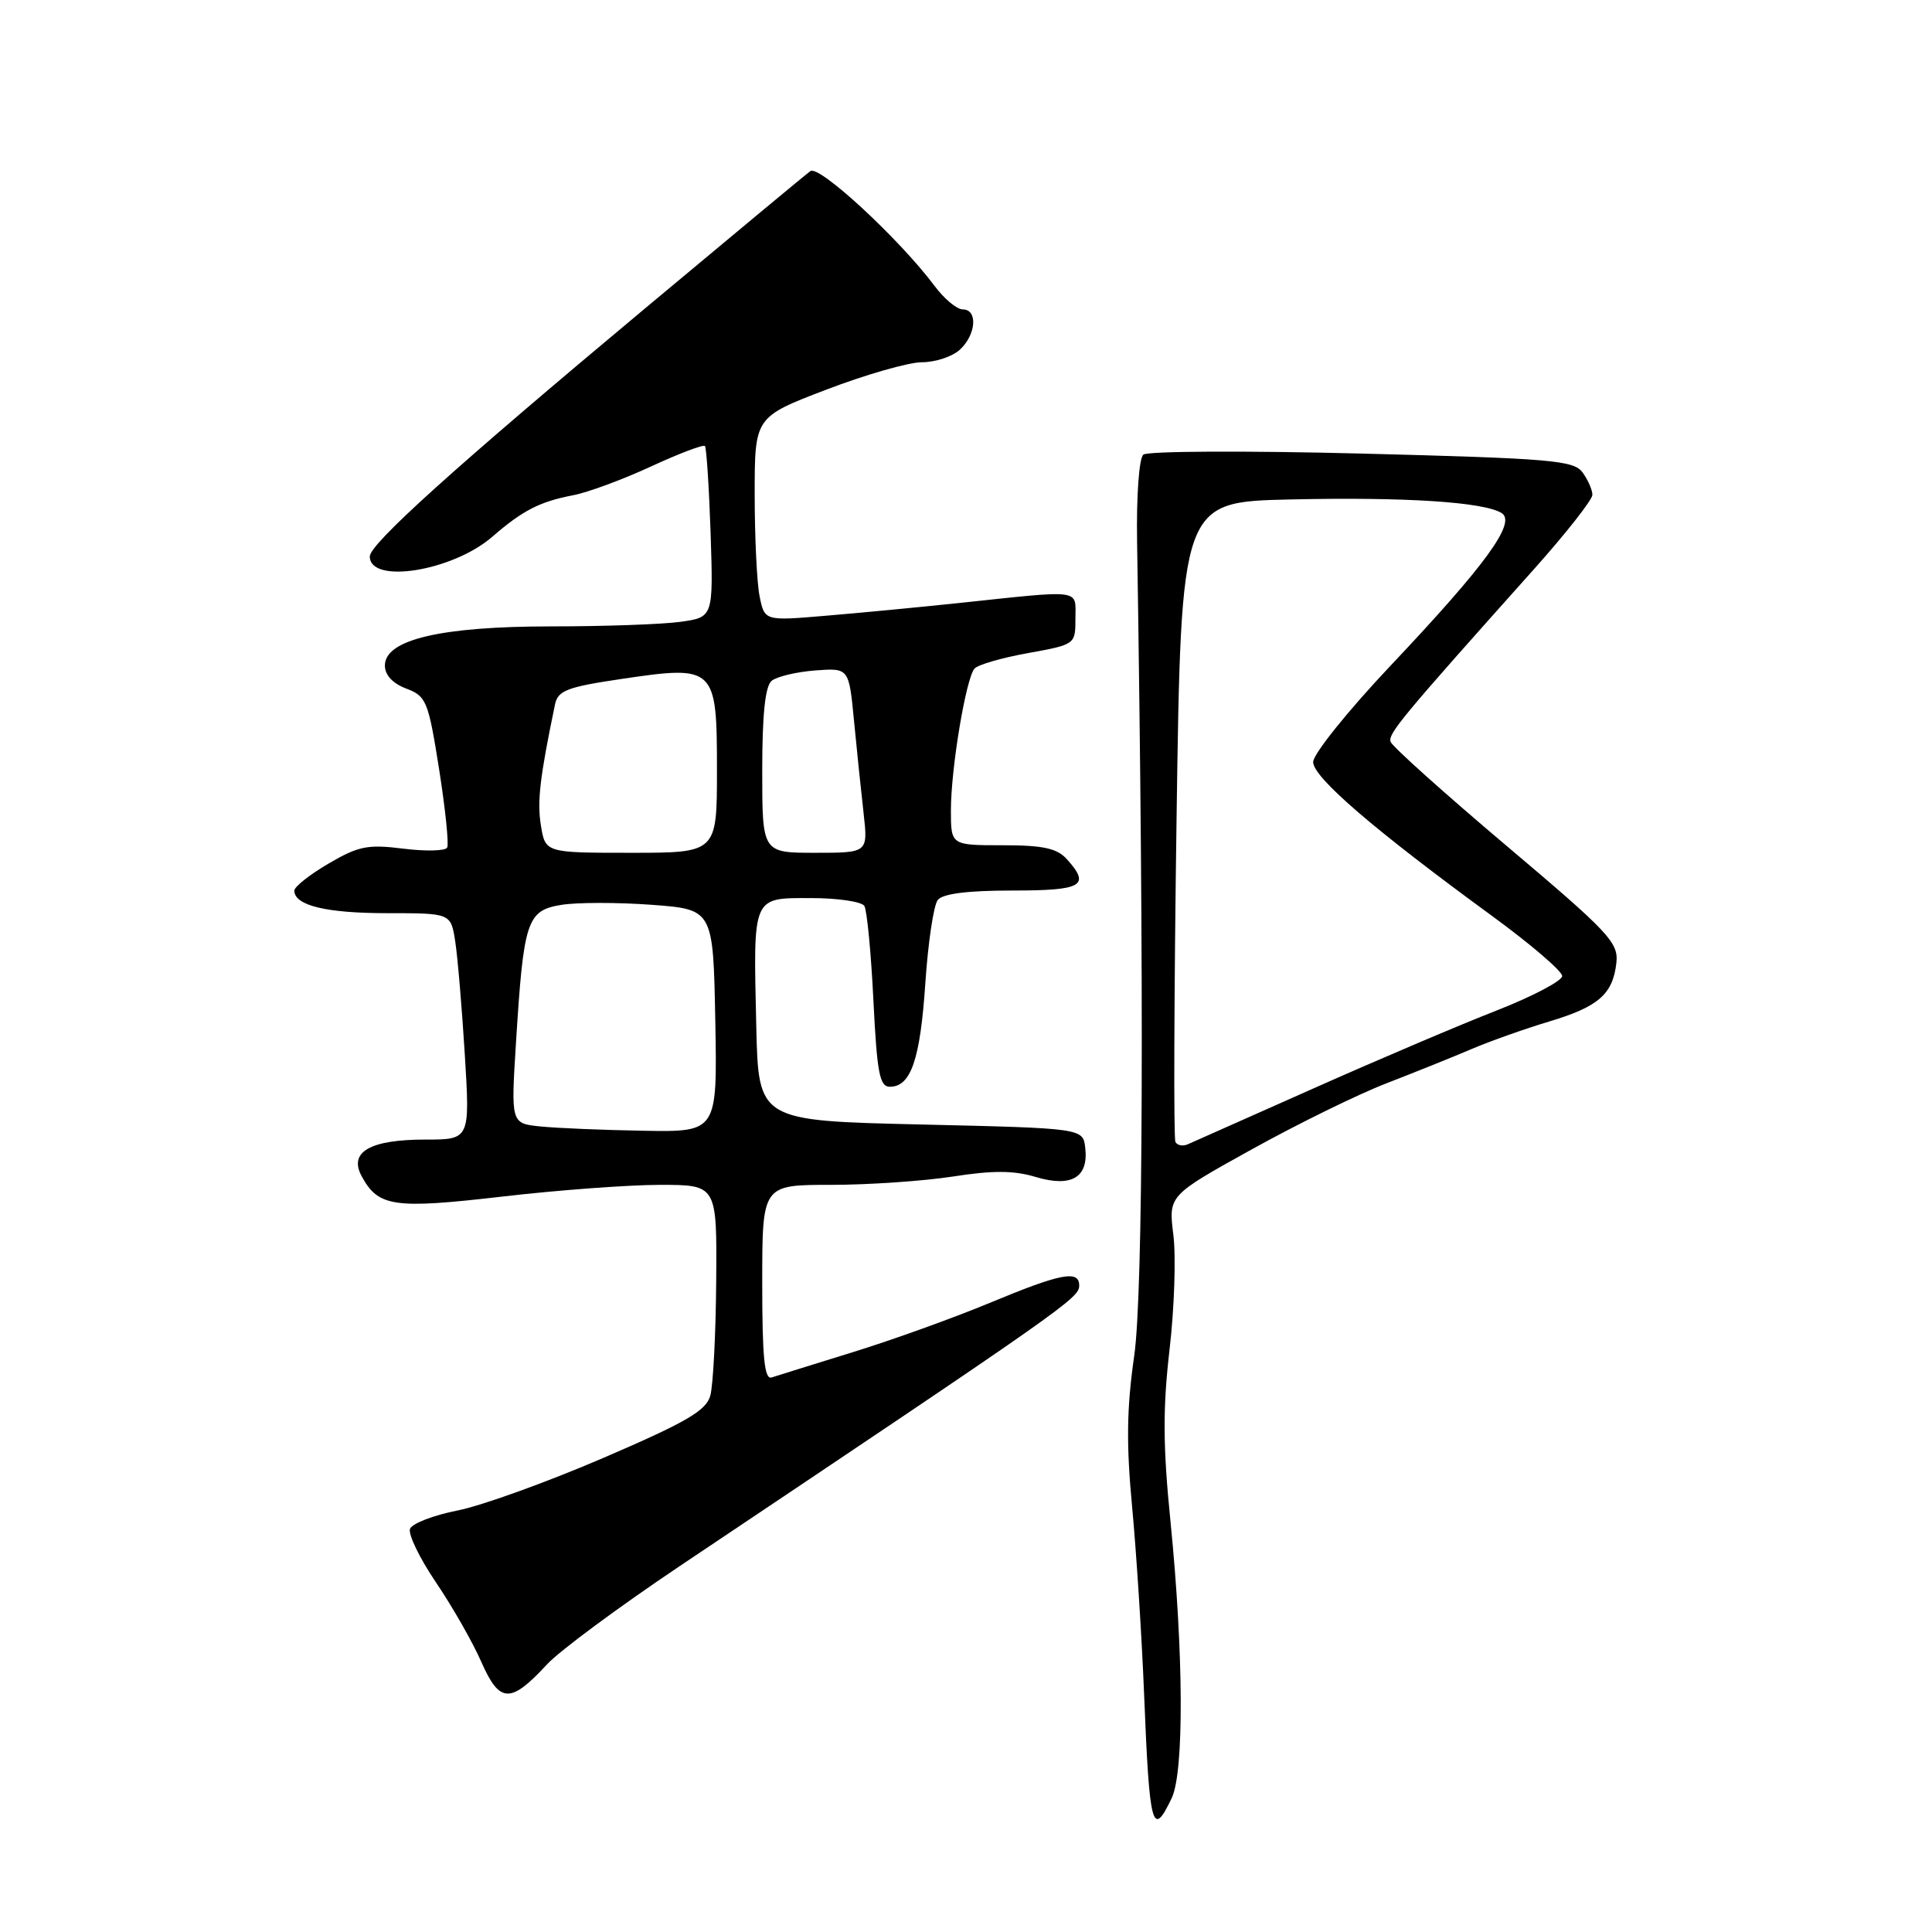 <?xml version="1.0" encoding="UTF-8" standalone="no"?>
<!DOCTYPE svg PUBLIC "-//W3C//DTD SVG 1.1//EN" "http://www.w3.org/Graphics/SVG/1.1/DTD/svg11.dtd" >
<svg xmlns="http://www.w3.org/2000/svg" xmlns:xlink="http://www.w3.org/1999/xlink" version="1.1" viewBox="0 0 256 256">
 <g >
 <path fill="currentColor"
d=" M 155.26 238.25 C 156.91 234.78 156.84 219.08 155.10 201.65 C 154.09 191.61 154.07 186.62 154.97 178.84 C 155.61 173.36 155.83 166.52 155.48 163.65 C 154.82 158.42 154.82 158.42 165.86 152.30 C 171.94 148.93 179.96 144.99 183.70 143.55 C 187.44 142.10 192.53 140.06 195.00 139.00 C 197.47 137.95 202.09 136.31 205.26 135.36 C 211.83 133.39 213.71 131.74 214.18 127.57 C 214.47 124.89 213.21 123.55 199.57 112.03 C 191.36 105.09 184.47 98.91 184.26 98.29 C 183.91 97.22 185.63 95.14 203.25 75.43 C 207.51 70.66 211.00 66.22 211.00 65.57 C 211.00 64.92 210.41 63.58 209.70 62.60 C 208.53 61.00 205.59 60.75 180.45 60.10 C 165.08 59.71 152.05 59.77 151.50 60.24 C 150.93 60.73 150.57 65.68 150.67 71.80 C 151.62 131.41 151.47 171.35 150.29 179.65 C 149.29 186.60 149.23 191.39 150.01 199.65 C 150.57 205.62 151.29 216.80 151.60 224.50 C 152.31 242.24 152.69 243.65 155.26 238.25 Z  M 72.50 220.52 C 74.15 218.74 82.03 212.91 90.00 207.56 C 141.36 173.16 143.00 172.01 143.00 170.34 C 143.00 168.25 140.57 168.72 131.19 172.62 C 126.41 174.61 118.22 177.56 113.00 179.17 C 107.78 180.79 102.94 182.29 102.25 182.52 C 101.29 182.84 101.00 179.90 101.00 169.97 C 101.00 157.00 101.00 157.00 110.06 157.00 C 115.04 157.00 122.32 156.50 126.24 155.90 C 131.56 155.07 134.34 155.08 137.25 155.96 C 141.97 157.37 144.26 156.02 143.80 152.09 C 143.50 149.50 143.50 149.50 122.00 149.00 C 100.50 148.50 100.50 148.50 100.21 136.00 C 99.81 118.57 99.63 119.00 107.46 119.00 C 110.99 119.00 114.17 119.47 114.53 120.04 C 114.88 120.61 115.42 126.24 115.73 132.54 C 116.21 142.18 116.55 144.00 117.91 144.00 C 120.70 144.00 121.93 140.41 122.61 130.30 C 122.97 124.91 123.71 119.94 124.26 119.25 C 124.91 118.42 128.21 118.00 134.12 118.00 C 143.45 118.00 144.55 117.37 141.35 113.83 C 140.05 112.40 138.21 112.00 132.85 112.00 C 126.00 112.00 126.00 112.00 126.00 107.37 C 126.00 101.84 127.99 89.88 129.13 88.59 C 129.57 88.08 132.76 87.16 136.21 86.54 C 142.49 85.40 142.50 85.39 142.50 81.95 C 142.50 78.00 143.61 78.15 127.00 79.91 C 121.78 80.46 113.86 81.22 109.40 81.59 C 101.31 82.28 101.31 82.28 100.65 79.01 C 100.29 77.22 100.00 71.14 100.00 65.51 C 100.00 55.26 100.00 55.26 109.49 51.63 C 114.71 49.63 120.41 48.00 122.16 48.00 C 123.91 48.00 126.17 47.26 127.17 46.35 C 129.34 44.38 129.60 41.00 127.58 41.00 C 126.79 41.00 125.11 39.60 123.83 37.88 C 119.22 31.71 108.53 21.81 107.38 22.67 C 106.76 23.12 96.86 31.35 85.38 40.94 C 60.32 61.87 49.00 72.07 49.00 73.73 C 49.00 77.45 60.00 75.68 65.26 71.10 C 69.27 67.62 71.53 66.47 75.95 65.62 C 77.86 65.26 82.47 63.56 86.22 61.83 C 89.96 60.10 93.20 58.87 93.41 59.10 C 93.61 59.32 93.95 64.52 94.16 70.65 C 94.52 81.79 94.52 81.79 90.12 82.40 C 87.70 82.73 80.01 83.00 73.04 83.00 C 58.44 83.00 51.00 84.75 51.00 88.18 C 51.00 89.45 52.03 90.56 53.83 91.24 C 56.49 92.25 56.75 92.87 58.18 101.90 C 59.01 107.18 59.50 111.86 59.25 112.31 C 59.01 112.76 56.39 112.82 53.43 112.45 C 48.73 111.86 47.49 112.11 43.53 114.43 C 41.04 115.89 39.00 117.50 39.00 118.01 C 39.00 119.98 43.21 121.00 51.31 121.00 C 59.74 121.00 59.74 121.00 60.32 124.75 C 60.64 126.81 61.21 133.56 61.59 139.75 C 62.28 151.00 62.28 151.00 56.33 151.00 C 49.06 151.00 46.20 152.63 47.90 155.81 C 50.10 159.92 52.14 160.22 66.49 158.56 C 73.87 157.70 83.30 157.00 87.45 157.00 C 95.00 157.00 95.00 157.00 94.90 169.75 C 94.85 176.76 94.49 183.59 94.12 184.93 C 93.57 186.92 90.96 188.44 79.97 193.17 C 72.56 196.36 63.87 199.50 60.66 200.14 C 57.45 200.77 54.60 201.87 54.33 202.58 C 54.06 203.29 55.61 206.49 57.77 209.68 C 59.94 212.88 62.65 217.63 63.79 220.24 C 66.21 225.73 67.65 225.77 72.50 220.52 Z  M 155.75 151.32 C 155.50 150.87 155.57 131.60 155.90 108.50 C 156.50 66.50 156.50 66.50 171.00 66.18 C 186.18 65.84 196.59 66.51 198.97 67.98 C 200.97 69.22 196.90 74.82 184.25 88.21 C 178.61 94.18 174.00 99.92 174.00 100.97 C 174.00 103.01 182.07 109.95 197.75 121.40 C 202.84 125.12 207.00 128.69 207.00 129.33 C 206.99 129.97 203.06 132.04 198.25 133.92 C 193.44 135.80 182.53 140.44 174.00 144.24 C 165.47 148.03 157.98 151.36 157.35 151.64 C 156.72 151.91 156.00 151.77 155.75 151.32 Z  M 71.60 149.26 C 67.70 148.86 67.70 148.86 68.37 138.18 C 69.38 121.96 69.81 120.65 74.38 119.90 C 76.47 119.56 81.85 119.56 86.34 119.89 C 94.50 120.50 94.50 120.50 94.78 135.25 C 95.05 150.00 95.05 150.00 85.28 149.83 C 79.90 149.74 73.75 149.48 71.60 149.26 Z  M 71.67 109.36 C 71.16 106.20 71.53 103.01 73.54 93.35 C 73.93 91.50 75.11 91.04 82.31 89.97 C 94.78 88.12 95.00 88.33 95.00 102.04 C 95.00 113.00 95.00 113.00 83.63 113.00 C 72.26 113.00 72.26 113.00 71.67 109.36 Z  M 101.00 102.12 C 101.00 94.64 101.39 90.92 102.25 90.21 C 102.94 89.65 105.52 89.03 108.00 88.84 C 112.49 88.50 112.49 88.50 113.16 95.50 C 113.53 99.35 114.10 104.86 114.43 107.75 C 115.02 113.00 115.02 113.00 108.01 113.00 C 101.00 113.00 101.00 113.00 101.00 102.12 Z "/>
</g>
</svg>